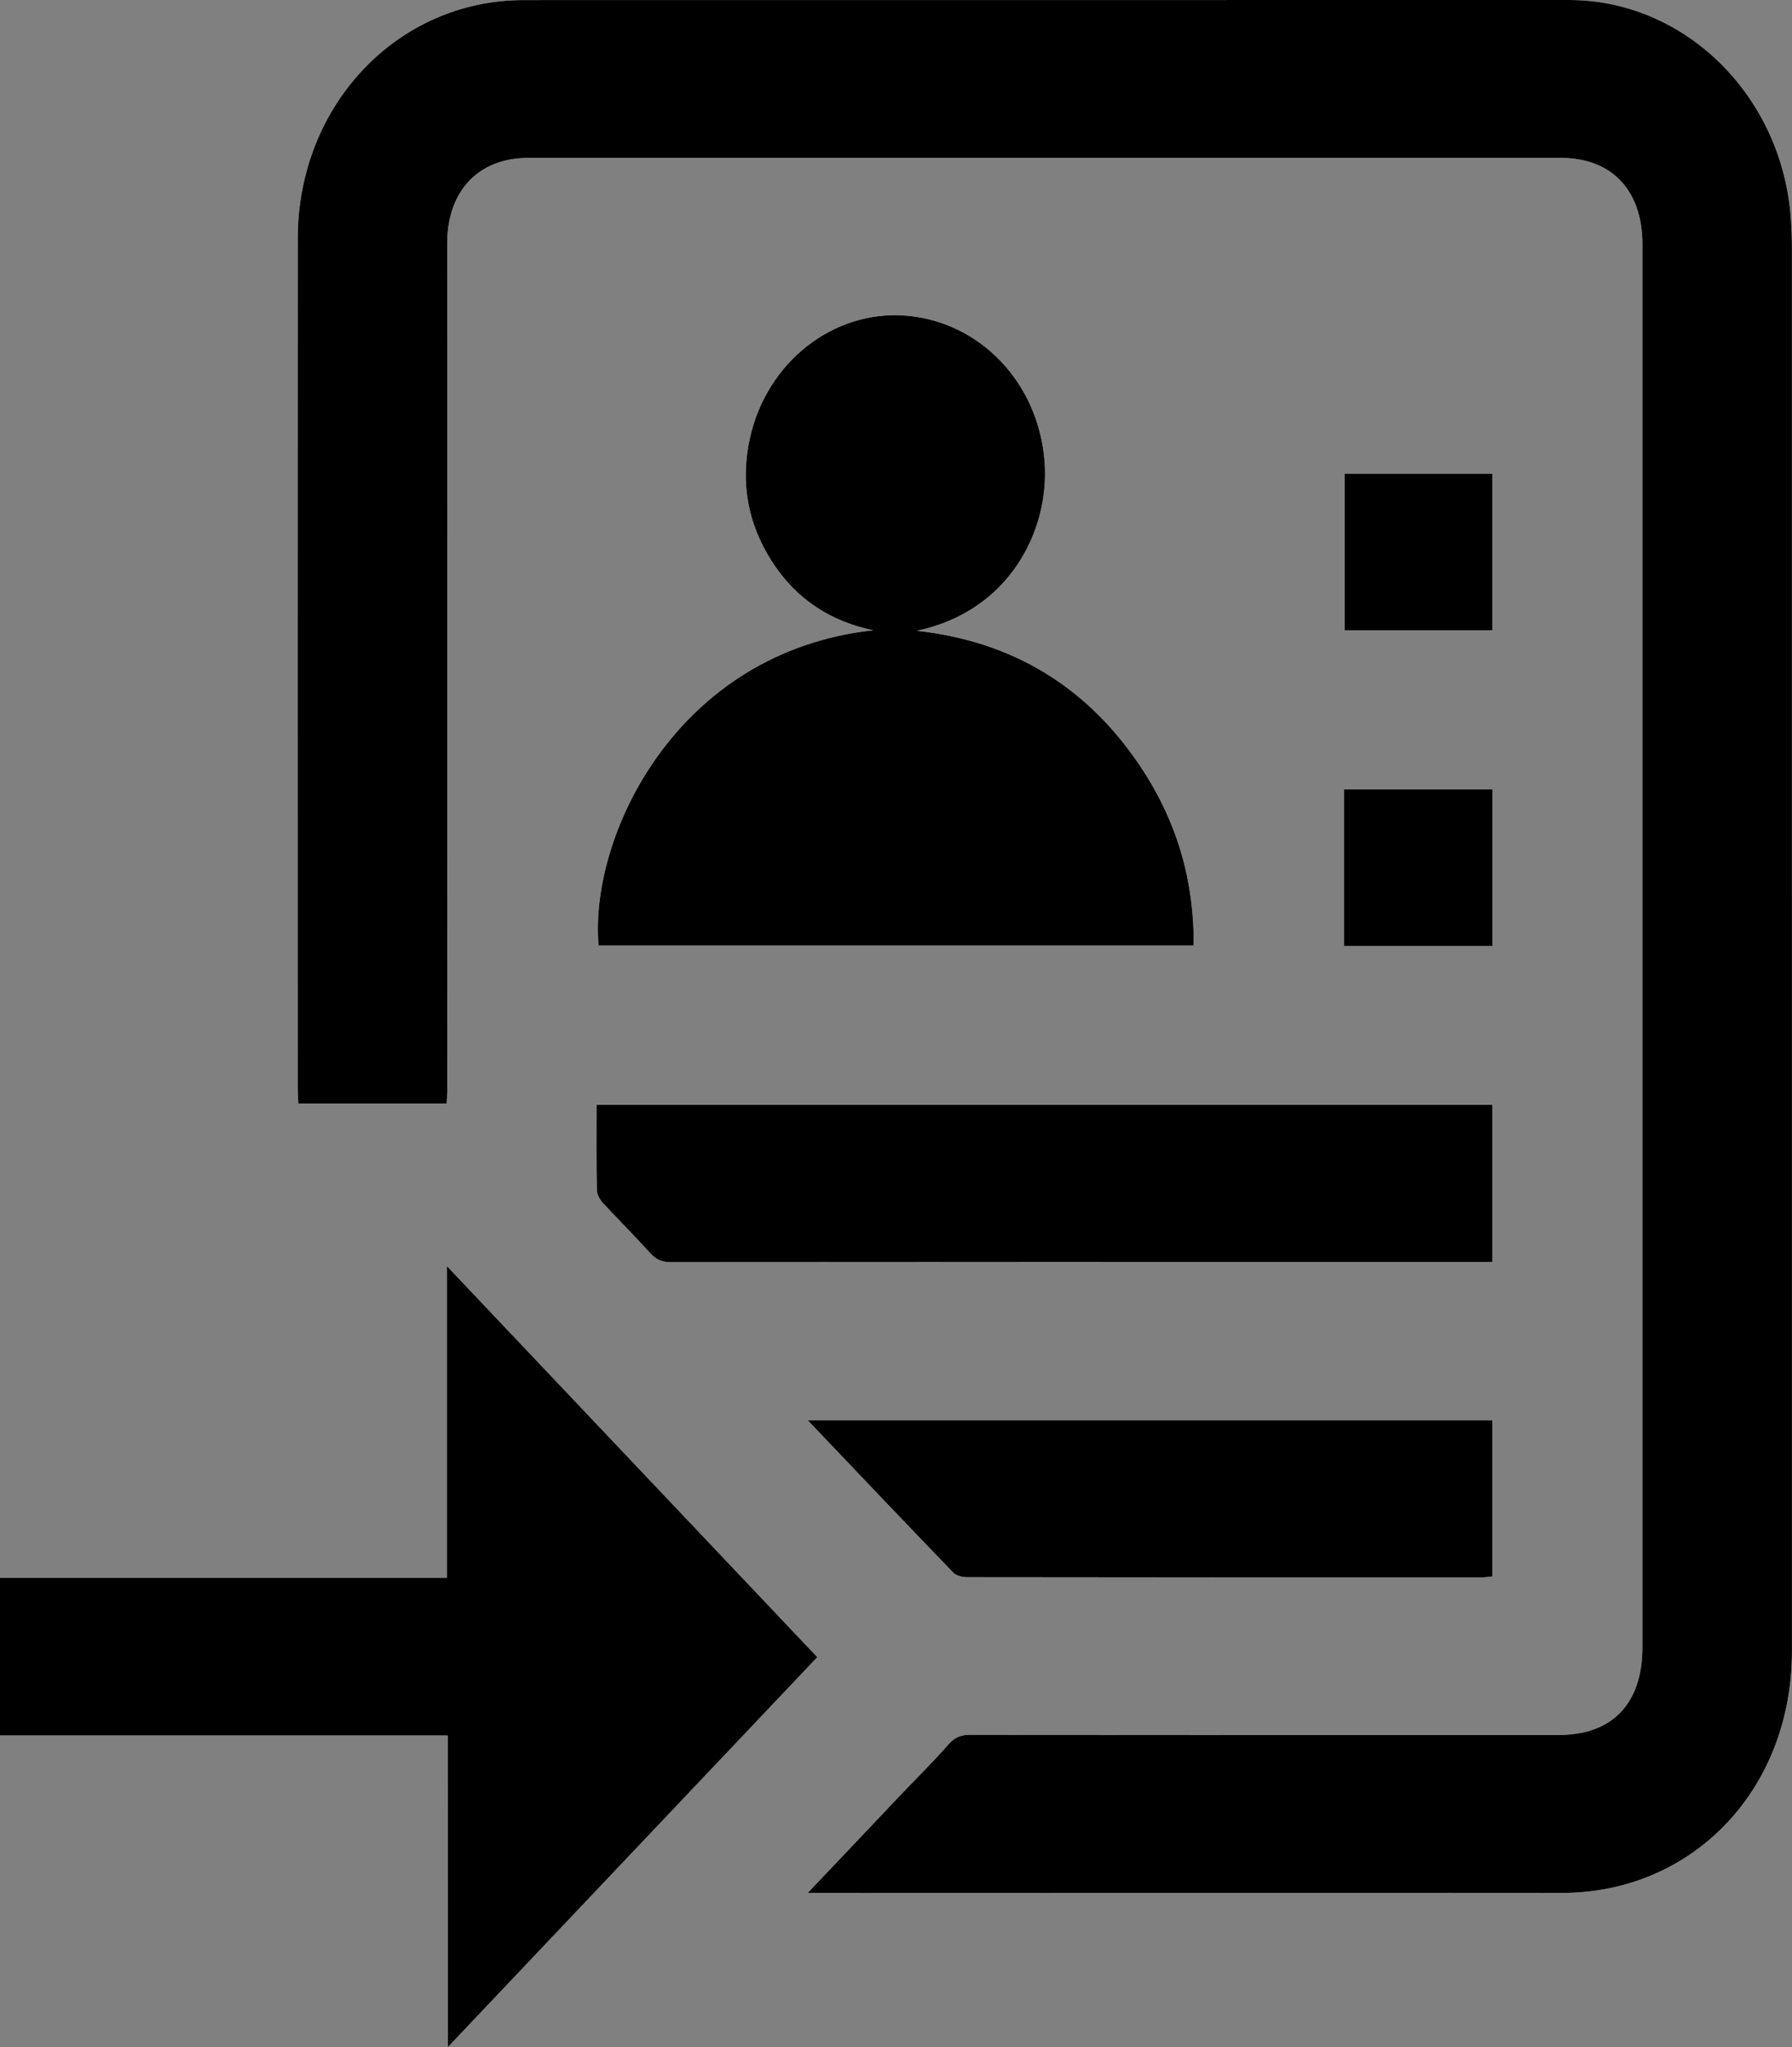 <svg xmlns="http://www.w3.org/2000/svg" viewBox="0 0 493.17 563.25">
    <rect x="0" y="0" width="493.17" height="563.25" fill="#808080" stroke="none"/>
    <path d="M222.29 520.81h4.48c67.68-.01 135.35-.06 203.03 0 36.1.03 63.36-28.49 63.36-66.52 0-128.8 0-257.6-.01-386.4 0-2.38-.11-4.77-.25-7.15C490.79 26.69 463.95 0 431.83 0 335.92 0 240.01.01 144.1.02c-34.66 0-62.12 28.9-62.14 65.54-.04 77.98-.01 155.97-.01 233.95 0 1.33.11 2.67.18 4.13h40.82c.06-1.28.16-2.38.16-3.48 0-77.73-.01-155.45-.02-233.18 0-14.45 8.59-23.53 22.3-23.53H429.6c13.99 0 22.42 8.95 22.42 23.75v385.95c0 15.55-8.24 24.2-23.07 24.2-53.98 0-107.96.01-161.94-.04-2.42 0-4.16.58-5.9 2.56-4.2 4.79-8.75 9.24-13.13 13.86-8.35 8.77-16.67 17.56-25.69 27.08zm30.01-347.26c25.48-5.35 36.59-27.6 35.18-46.46-1.63-21.78-17.78-38.64-38.24-40.25-19.88-1.57-38.26 12.77-42.86 33.72-2.69 12.24-.55 23.69 6.18 34.1 6.71 10.36 16.14 16.33 27.75 18.75-54.37 5.94-78.21 56.93-75.58 86.74h163.78c.16-16.98-4.19-33.1-13.85-48.03-14.95-23.11-36.01-35.68-62.36-38.57zM123.22 477.49v85.76c34.17-36.06 68.18-71.95 101.69-107.31-33.85-35.73-67.84-71.61-101.94-107.6v85.75H-.01v43.4h123.23zm40.96-173.51c0 8.14-.07 15.81.08 23.47.02 1.19.81 2.6 1.64 3.5 4.31 4.69 8.83 9.17 13.11 13.9 1.62 1.79 3.3 2.43 5.6 2.42 67.68-.05 135.36-.05 203.03-.05h23.05v-43.24H164.18zm58.11 86.79c13.81 14.49 26.87 28.25 40.03 41.89.86.89 2.52 1.28 3.81 1.28 47.17.07 94.35.07 141.52.06 1.01 0 2.03-.17 3.04-.26v-42.97h-188.4zm147.76-260.44v43.09h40.64v-43.09h-40.64zm-.15 129.96h40.81v-43.08H369.9v43.08z" fill="#fff"/>
    <path d="M222.29 520.81c9.02-9.52 17.34-18.31 25.68-27.08 4.38-4.61 8.93-9.07 13.13-13.86 1.74-1.98 3.48-2.56 5.9-2.56 53.98.06 107.96.04 161.94.04 14.83 0 23.07-8.65 23.07-24.2V67.2c0-14.81-8.43-23.75-22.42-23.75H145.38c-13.7 0-22.3 9.08-22.3 23.53.01 77.73.02 155.45.02 233.18 0 1.1-.1 2.2-.16 3.48H82.12c-.07-1.46-.18-2.8-.18-4.13-.01-77.98-.04-155.97.01-233.95C81.97 28.92 109.43.02 144.09.02 240.01.01 335.92 0 431.83 0c32.12 0 58.96 26.69 61.07 60.74.15 2.38.25 4.77.25 7.15.01 128.8.01 257.6.01 386.4 0 38.03-27.26 66.55-63.36 66.52-67.68-.06-135.35-.01-203.03 0h-4.48z"/>
    <path d="M252.3 173.55c26.36 2.89 47.41 15.46 62.36 38.57 9.66 14.93 14.01 31.05 13.85 48.03H164.73c-2.63-29.81 21.21-80.8 75.58-86.74-11.6-2.42-21.04-8.39-27.75-18.75-6.74-10.41-8.88-21.85-6.18-34.1 4.61-20.95 22.98-35.29 42.86-33.72 20.46 1.61 36.61 18.47 38.24 40.25 1.41 18.85-9.7 41.11-35.18 46.46zM123.22 477.49H0v-43.4h122.98v-85.75c34.1 35.99 68.09 71.87 101.94 107.6-33.51 35.36-67.52 71.25-101.69 107.31-.01-28.34-.01-56.86-.01-85.76zm40.96-173.51h246.51v43.24h-23.05c-67.68 0-135.36-.01-203.03.05-2.3 0-3.98-.63-5.6-2.42-4.27-4.73-8.79-9.21-13.11-13.9-.83-.9-1.62-2.31-1.64-3.5-.16-7.67-.08-15.33-.08-23.47zm58.11 86.79h188.4v42.97c-1.02.09-2.03.26-3.04.26-47.17.01-94.35.01-141.52-.06-1.29 0-2.95-.39-3.81-1.28-13.16-13.64-26.22-27.39-40.03-41.89zm147.76-260.44h40.64v43.09h-40.64v-43.09zm-.15 129.96v-43.08h40.81v43.08H369.9z"/>
</svg>
